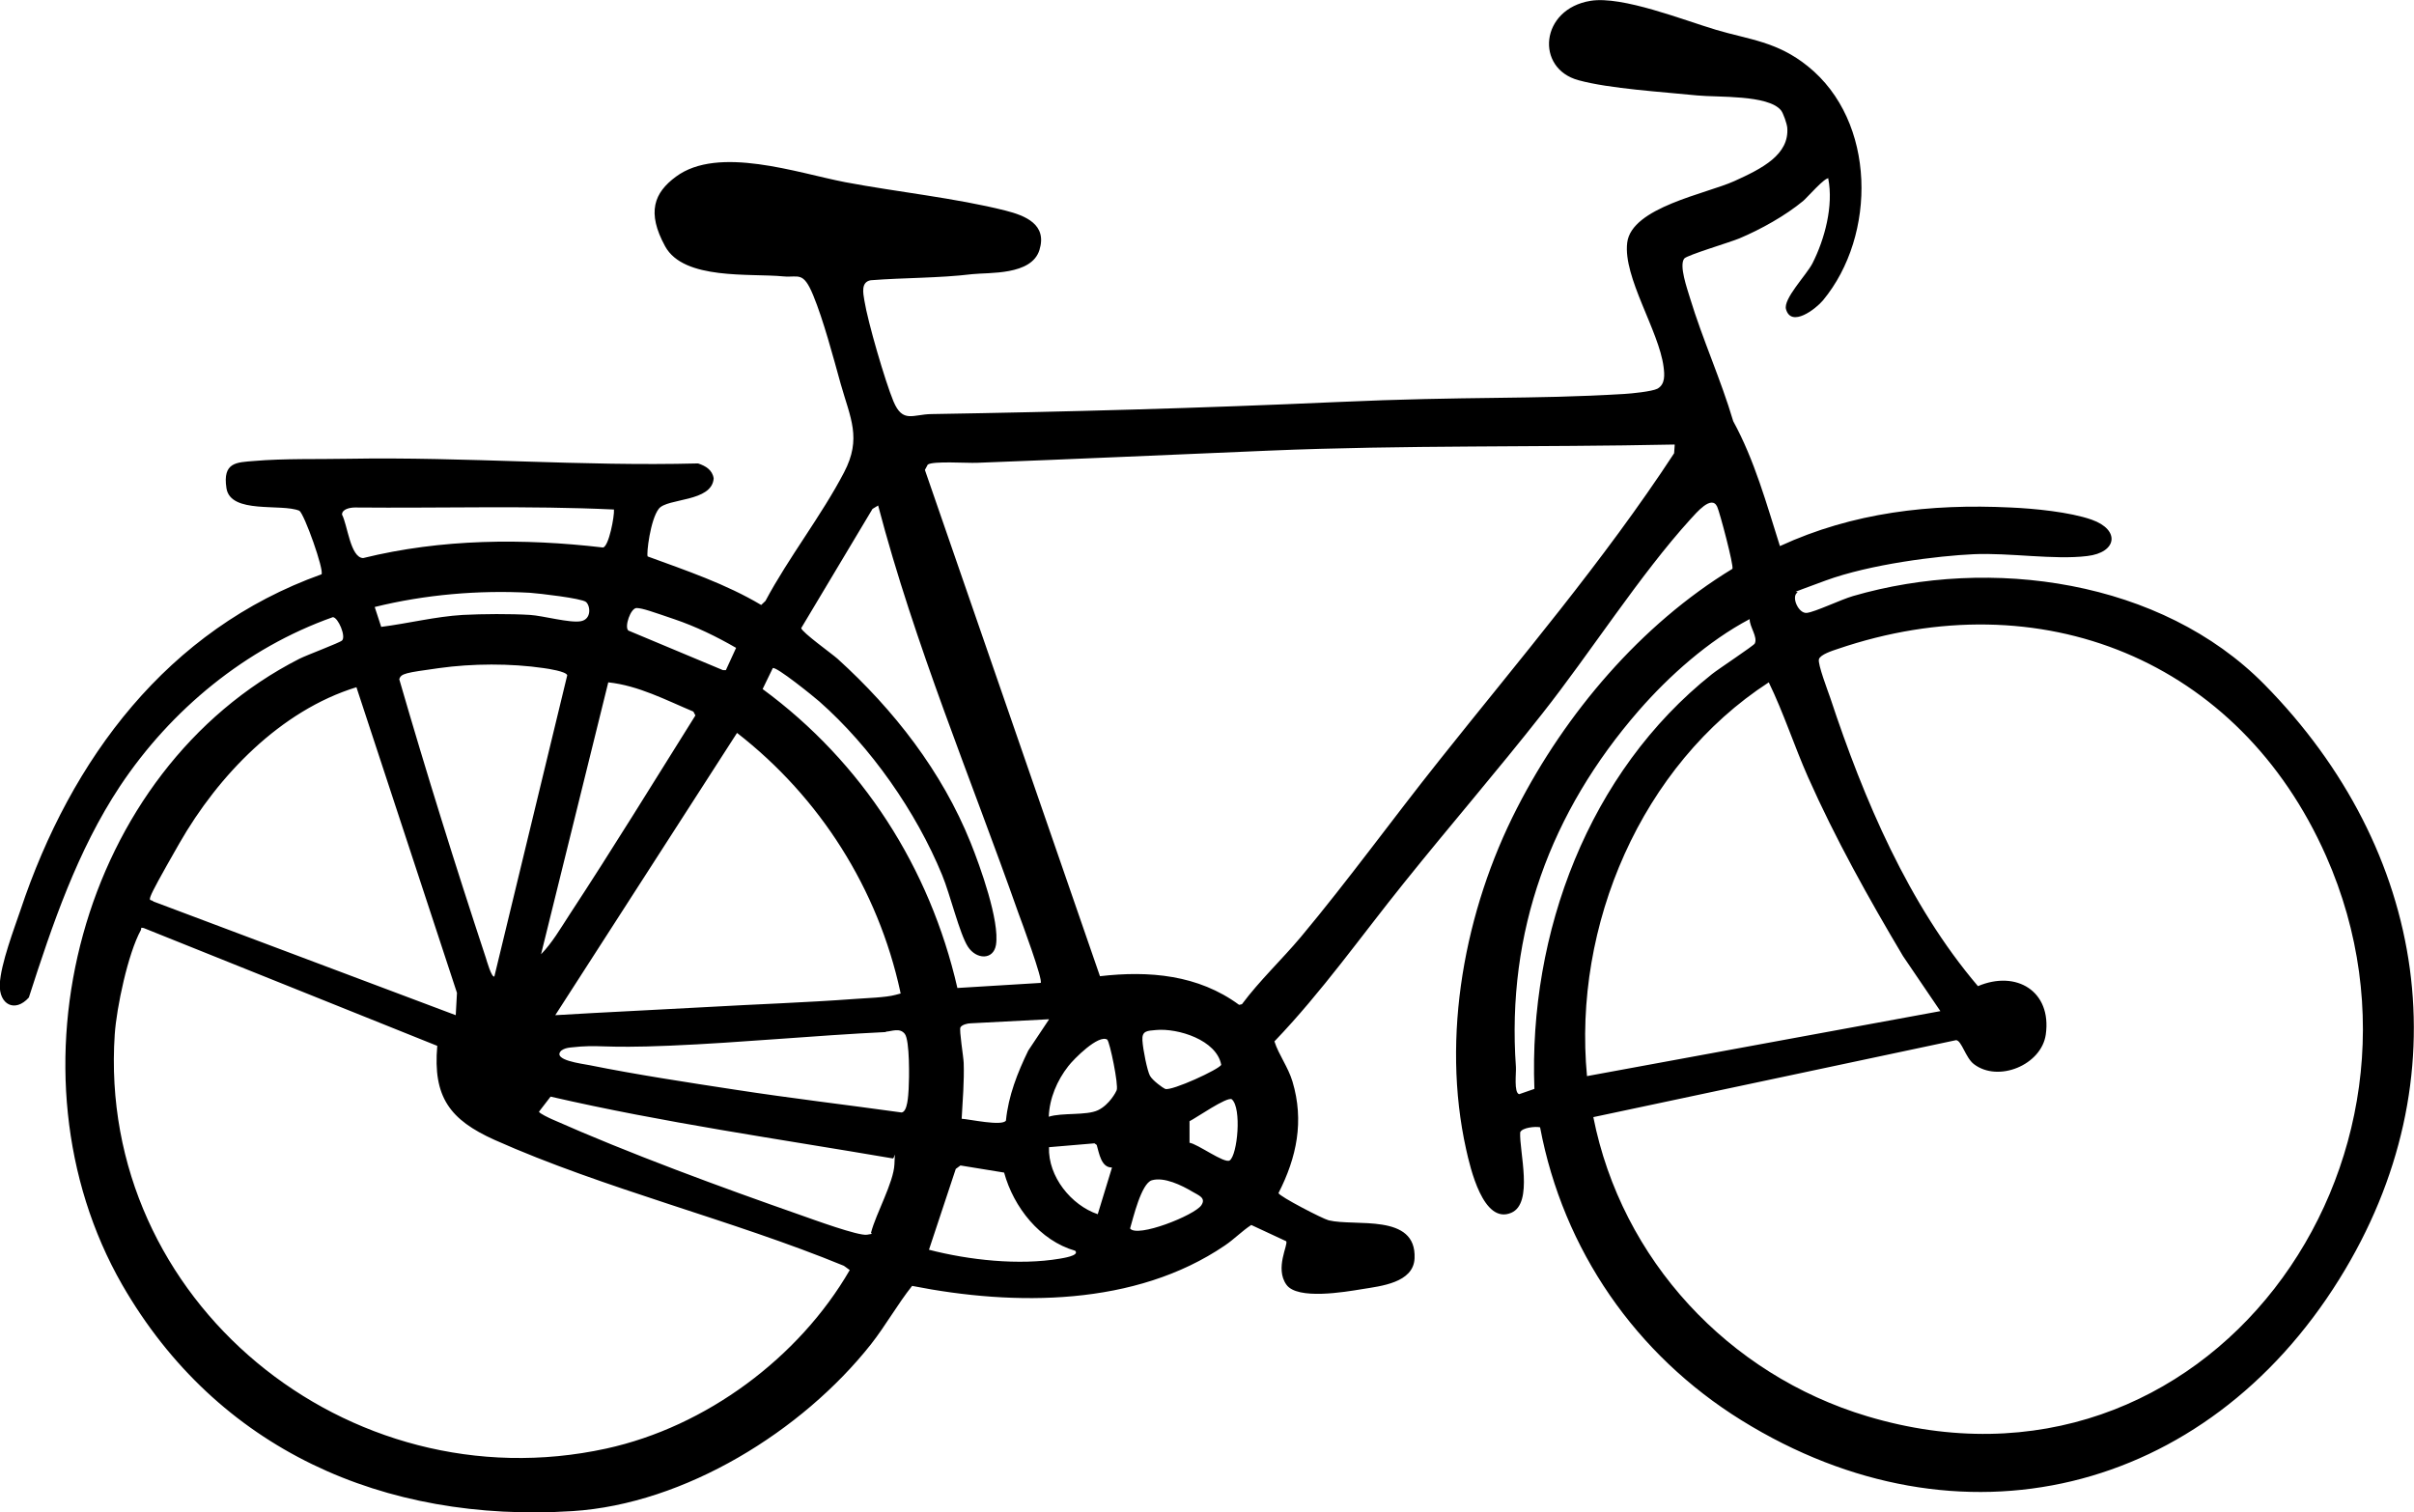 <?xml version="1.0" encoding="UTF-8"?>
<svg id="Layer_1" xmlns="http://www.w3.org/2000/svg" version="1.1" viewBox="0 0 1188.6 744.6">
  <!-- Generator: Adobe Illustrator 29.1.0, SVG Export Plug-In . SVG Version: 2.1.0 Build 142)  -->
  <path d="M900.4,87.9c-1.5-1.1-10.6,9.4-12.5,11-8.8,7.3-21,14.1-31.5,18.5-4.5,1.9-25.7,8.2-27.1,9.9-2.7,3.4,1.5,15,2.8,19.4,6.3,20.7,15.2,40.1,21.3,60.7,10.5,19.2,16.4,40.7,23,61.5,36-16.6,74-20.9,113.5-19,11.6.5,29.2,2.2,40,6,14.2,5,12.5,16.2-2.2,17.9-16.2,2-38.3-1.7-55.9-.9s-51,4.9-73,13-12.1,4.5-14,6c-2.8,2.3.8,10.3,4.8,9.9s16.9-6.6,22.8-8.3c67.7-19.7,151.7-8,202.5,43.5,80.2,81.4,98.5,194,36.9,292.9-65.9,105.9-186.9,136.1-294.3,69.5-52.1-32.3-87.8-83.9-99.2-144.3-2.3-.5-8.9.1-9.8,2.5-.5,9.3,6.7,34.9-4.4,39.6-13.8,5.9-20.2-22.2-22.2-31.2-12.4-55.6-.7-117.9,25-168,23.9-46.7,61-90.5,106.1-117.9.8-1.4-6.3-28.1-7.5-30.6-2.8-6-10.3,3.1-13.1,6.1-25,27.5-49.4,65.9-73.1,95.9-22.1,28.1-45.5,55.2-67.9,83.1-21.1,26.2-40.5,53.8-63.9,78.2,2.2,6.8,6.7,12.5,8.9,19.8,5.8,19.4,2.1,37.3-6.9,54.9.4,1.6,21.8,12.7,24.7,13.4,13,3.2,43.3-3.7,42.3,18.7-.5,12.1-16.7,13.7-25.9,15.2-8.5,1.4-31.8,5.4-37.2-2.2-5.8-8.1,1-19.7-.1-21.4l-17.2-8c-4.6,3-8.4,7-13,10.1-44.1,30-103.4,29.9-154,19.9-7.3,9.2-13,19.5-20.3,28.8-33.8,42.7-91.6,78.6-146.9,82.1-92.8,5.9-174.9-30.2-221.7-111.4C.4,528.5,39.5,379.4,147.4,324.4c3.8-1.9,19.9-7.9,21-9,2.1-1.9-1.9-11.4-4.5-11.5-42.9,15.2-79.7,45.5-104.8,83.2-21,31.7-33.3,68.1-44.9,104.1-6.8,7.6-14.7,3.5-14.3-6.5s7.3-28,10.2-36.6c24.8-74.4,72.4-138.2,148.2-165.3,1.4-2-8.4-29.6-10.9-31.3-8.8-3.7-33.9,1.8-35.9-11.1s5.1-12.7,13.5-13.4c15-1.3,31.9-.8,46.9-1.1,57.4-1,114.5,3.8,171.8,2.3,3.7,1.2,7.1,3.2,7.7,7.4-.9,11.7-22.8,9.6-27,14.9s-6.2,22.4-5.5,23.5c19.1,7,38.4,13.5,55.9,23.9l2.1-2c11.4-21.4,27.6-42,38.7-63.3,8.8-16.8,3.1-26.7-1.7-43.7-3.6-13-8.5-31.4-13.5-43.5s-7.2-8.6-14.7-9.3c-16.2-1.6-49,2-58.2-14.8s-5.4-26.4,5.3-34.3c20.9-15.5,59.9-1.8,83.3,2.7,25.4,4.8,54.4,7.8,79,14,9.8,2.5,20.6,6.8,16.7,19.4s-24.9,11-33.1,11.9c-16.5,2-33.4,1.7-50,3-4.9.9-3.7,6.4-3.1,10,1.7,10.6,10.2,39.7,14.3,49.6,4.6,11,9.6,6.4,18.7,6.3,66.6-1.1,132.5-2.9,199.1-5.9s95.1-1.2,142-4c3.5-.2,13.7-1.2,16.4-2.6,3.9-2.2,3.5-6.9,3-10.8-2.3-17.8-20-44.1-17.9-61.1,2.1-17.4,39-24.1,52.7-30.3s27.2-13,26.1-26.4c-.2-1.9-1.9-7-3.1-8.5-6.4-7.7-31-6.3-41.2-7.3-16.6-1.7-43.3-3.3-58.5-7.5-21.4-5.8-18.9-35.1,6-39.1,15.6-2.5,45.7,9.5,61.8,14.3s30,5.7,45.1,17.9c33.8,27.1,34,83.3,7.5,115.3-3.6,4.3-15.6,13.5-18.2,4.4-1.5-5.1,10-16.8,13-22.6,6.1-12,10.4-28.4,7.8-41.7ZM824.4,218.9c-66.5,1.4-133.1.2-199.6,3-47.9,2-96,4.2-143.9,6-4.7.2-21.7-1-24.1.9l-1.4,2.6,86.2,249.3c24.2-2.8,48.4-.7,68.5,14.1l1.4-.3c8.8-11.8,19.6-21.9,29-33.1,23.4-28,45.3-58.3,68.1-86.9,39.5-49.7,80.8-98,115.7-151.3l.3-4.2ZM432.4,248.9l-2.8,1.7-35.1,58.7c.4,2.1,15.1,12.6,17.9,15.1,27.8,25.2,51.4,55.5,65.5,90.5,4.7,11.7,14.4,38.6,12.5,50.4-1.3,7.6-9.7,7.2-13.8.9s-8.8-25.9-12.7-35.3c-12.8-31.2-35.2-63.2-60.5-85.5-2.6-2.3-21.4-17.5-22.9-16.4l-5,10.3c49,36,82.3,87.9,95.9,147.2l41-2.5c1.3-1.3-9.5-30.5-11-34.5-23.5-66.6-51-132-69-200.5ZM302.4,250.9c-42.3-2-85-.6-127.6-1-2.3,0-6.4.7-6.4,3.5,2.7,5,4.1,21.2,10.4,21.4,38.6-9.5,78.7-9.8,118.1-5.2,2.9-.5,5.7-15.6,5.4-18.7ZM187.6,308.7c13.4-1.7,26.8-5.1,40.3-5.9,9.8-.5,23.3-.6,33.1,0,6.4.4,19.6,4.1,25,3.1s4.7-7.7,2.5-9.5-23.2-4.2-27.5-4.5c-25.3-1.4-51.9.9-76.5,7l3.2,9.8ZM362.4,319c-9.7-5.6-19.8-10.5-30.4-14.1s-15.5-5.4-18.5-5.5-6.2,9.4-4.1,11.1l46.6,19.5h1.4c0,0,5-10.9,5-10.9ZM861.4,304.9c-20.2,10.7-39.4,27.7-54.5,45-43.4,49.9-65.2,108.9-60.5,175.5.2,2.8-1.1,12.7,1.6,13.4l7.5-2.6c-2.9-76.8,26.7-156,87.5-204.3,3-2.4,20.4-13.9,21-15,1.6-3.2-2.6-8.3-2.5-12ZM784.5,550c13.9,70.3,66.5,126.9,134.9,147.4,166.9,50,292.4-125.7,225.9-275.9-42.8-96.7-140.6-136-240.6-101.9-2.4.8-8.4,2.7-9.1,5s4.4,15.6,5.6,19.1c16.5,49.9,38.5,101.7,72.7,141.9,18.8-8,36.4,2.4,33.4,23.8-2.1,15-23.4,23.8-35.4,14.6-4.1-3.1-6.1-11.8-8.8-11.8l-178.6,37.9ZM243.4,480.9l35.9-148.4c-.6-1.9-9.4-3.2-11.5-3.5-16.4-2.4-35.3-2.3-51.7,0s-18.7,2.6-19.5,5.5c13.3,45.9,27.6,91.7,42.6,137.1.3.9,2.9,10.3,4.3,9.2ZM266.4,469.9c5.4-5.5,9.7-12.9,14-19.5,21.2-32.3,41.5-65.4,62-98.1l-1-1.9c-13.6-5.7-27-12.8-41.9-14.4l-33.1,133.9ZM955.4,497.9l-18.4-27.1c-17-28.6-33.3-57.8-46.8-88.2-6.8-15.4-12-31.6-19.3-46.6-62.9,40.8-96.5,119.9-89.5,193.9l174-32ZM224.4,499.9l.6-11-49.5-150.5c-37.4,11.5-68.1,43.5-87.2,76.9s-14.4,26.5-12.8,28.6l148.9,56ZM273.4,499.9c24.8-1.5,49.7-2.6,74.5-4,24.2-1.4,48.8-2.2,73-4,5.3-.4,15.4-.7,20-2s2-.2,2.4-1.5c-11-50.7-39.6-95.8-80.4-127.5l-89.5,139ZM215.3,515l-144.5-58c-1.9-.5-1,.2-1.5,1.1-6.3,11.5-11.9,38-12.8,51.2-8.8,131.3,114.8,231.8,242,204,49.1-10.7,94.9-44.7,119.9-87.9l-2.9-2.1c-55.2-22.7-117.8-37.8-172-62-22-9.9-30.4-21.1-28.2-46.3ZM516.4,501.9l-38.5,2c-1.5,0-4.3.7-5,2s1.5,14.5,1.6,17.5c.3,9.2-.5,18.3-1,27.5,3.8.2,19.9,3.8,21.8.9,1.2-12.2,5.7-23.6,11-34.5l10.2-15.3ZM569.2,507.2c-4.3.4-7,.3-6.7,5.1s2.4,15,3.7,17.4,6.5,6.1,7.5,6.5c3.1,1.2,27-9.8,27.6-11.9-2.3-12.2-21.3-18.1-32.1-17.1ZM436.2,508.2c-35.4,1.7-70.9,5.2-106.2,6.7s-33.8-.8-49.1.9c-1.7.2-3.1.5-4.5,1.5-4.9,4.7,10.3,6.5,13.8,7.2,23.3,4.7,48.4,8.5,71.9,12.1,27.2,4.2,54.5,7.4,81.8,11.2,3-.3,3.3-8.5,3.5-11.6.3-4.9.6-23.9-1.9-27.1s-6.5-1.2-9.3-1.1ZM545.3,512c-4.3-3-16.8,9.7-19.3,13-5.5,7-9.3,15.9-9.6,24.9,6.5-2.1,18.5-.5,24.2-3.2s9-9.2,9.2-9.8c1.1-2.4-3.4-24-4.6-24.9ZM271.1,540l-5.7,7.4c0,.8,5.2,3.2,6.3,3.7,37.8,16.8,83.5,33.6,122.7,47.3,5.7,2,28.3,10.3,32.5,9.6s1.6-.3,2-1.1c2.4-9.3,11.1-24.6,11.5-33.6s.2-2.2-1-2.9c-56.2-9.6-112.7-17.6-168.3-30.4ZM585.6,562.7c4,.5,17.4,10.5,19.9,8.7,3.8-2.7,6-25.8,1-30.1-2.4-1.4-17.7,9.3-20.8,10.8v10.6ZM547.4,574.9c-5.2,0-6.2-7-7.4-11.1l-1.1-.8-22.4,1.9c-.5,14.5,11,28.6,24,33l7-22.9ZM529.4,615.9c-17.4-5-30.3-21.4-35-38.5l-21.5-3.5-2.3,1.7-13.2,39.8c19.7,5.1,44.3,7.8,64.4,4.4.9-.2,10-1.4,7.6-3.9ZM556.4,604.9c3.4,4.8,31.7-6.4,35.1-11.4,2.5-3.7-1.4-4.9-4.4-6.7-5.2-3.1-13.9-7.4-20-5.6-5.2,1.6-9.2,18.8-10.7,23.8Z"/>
</svg>